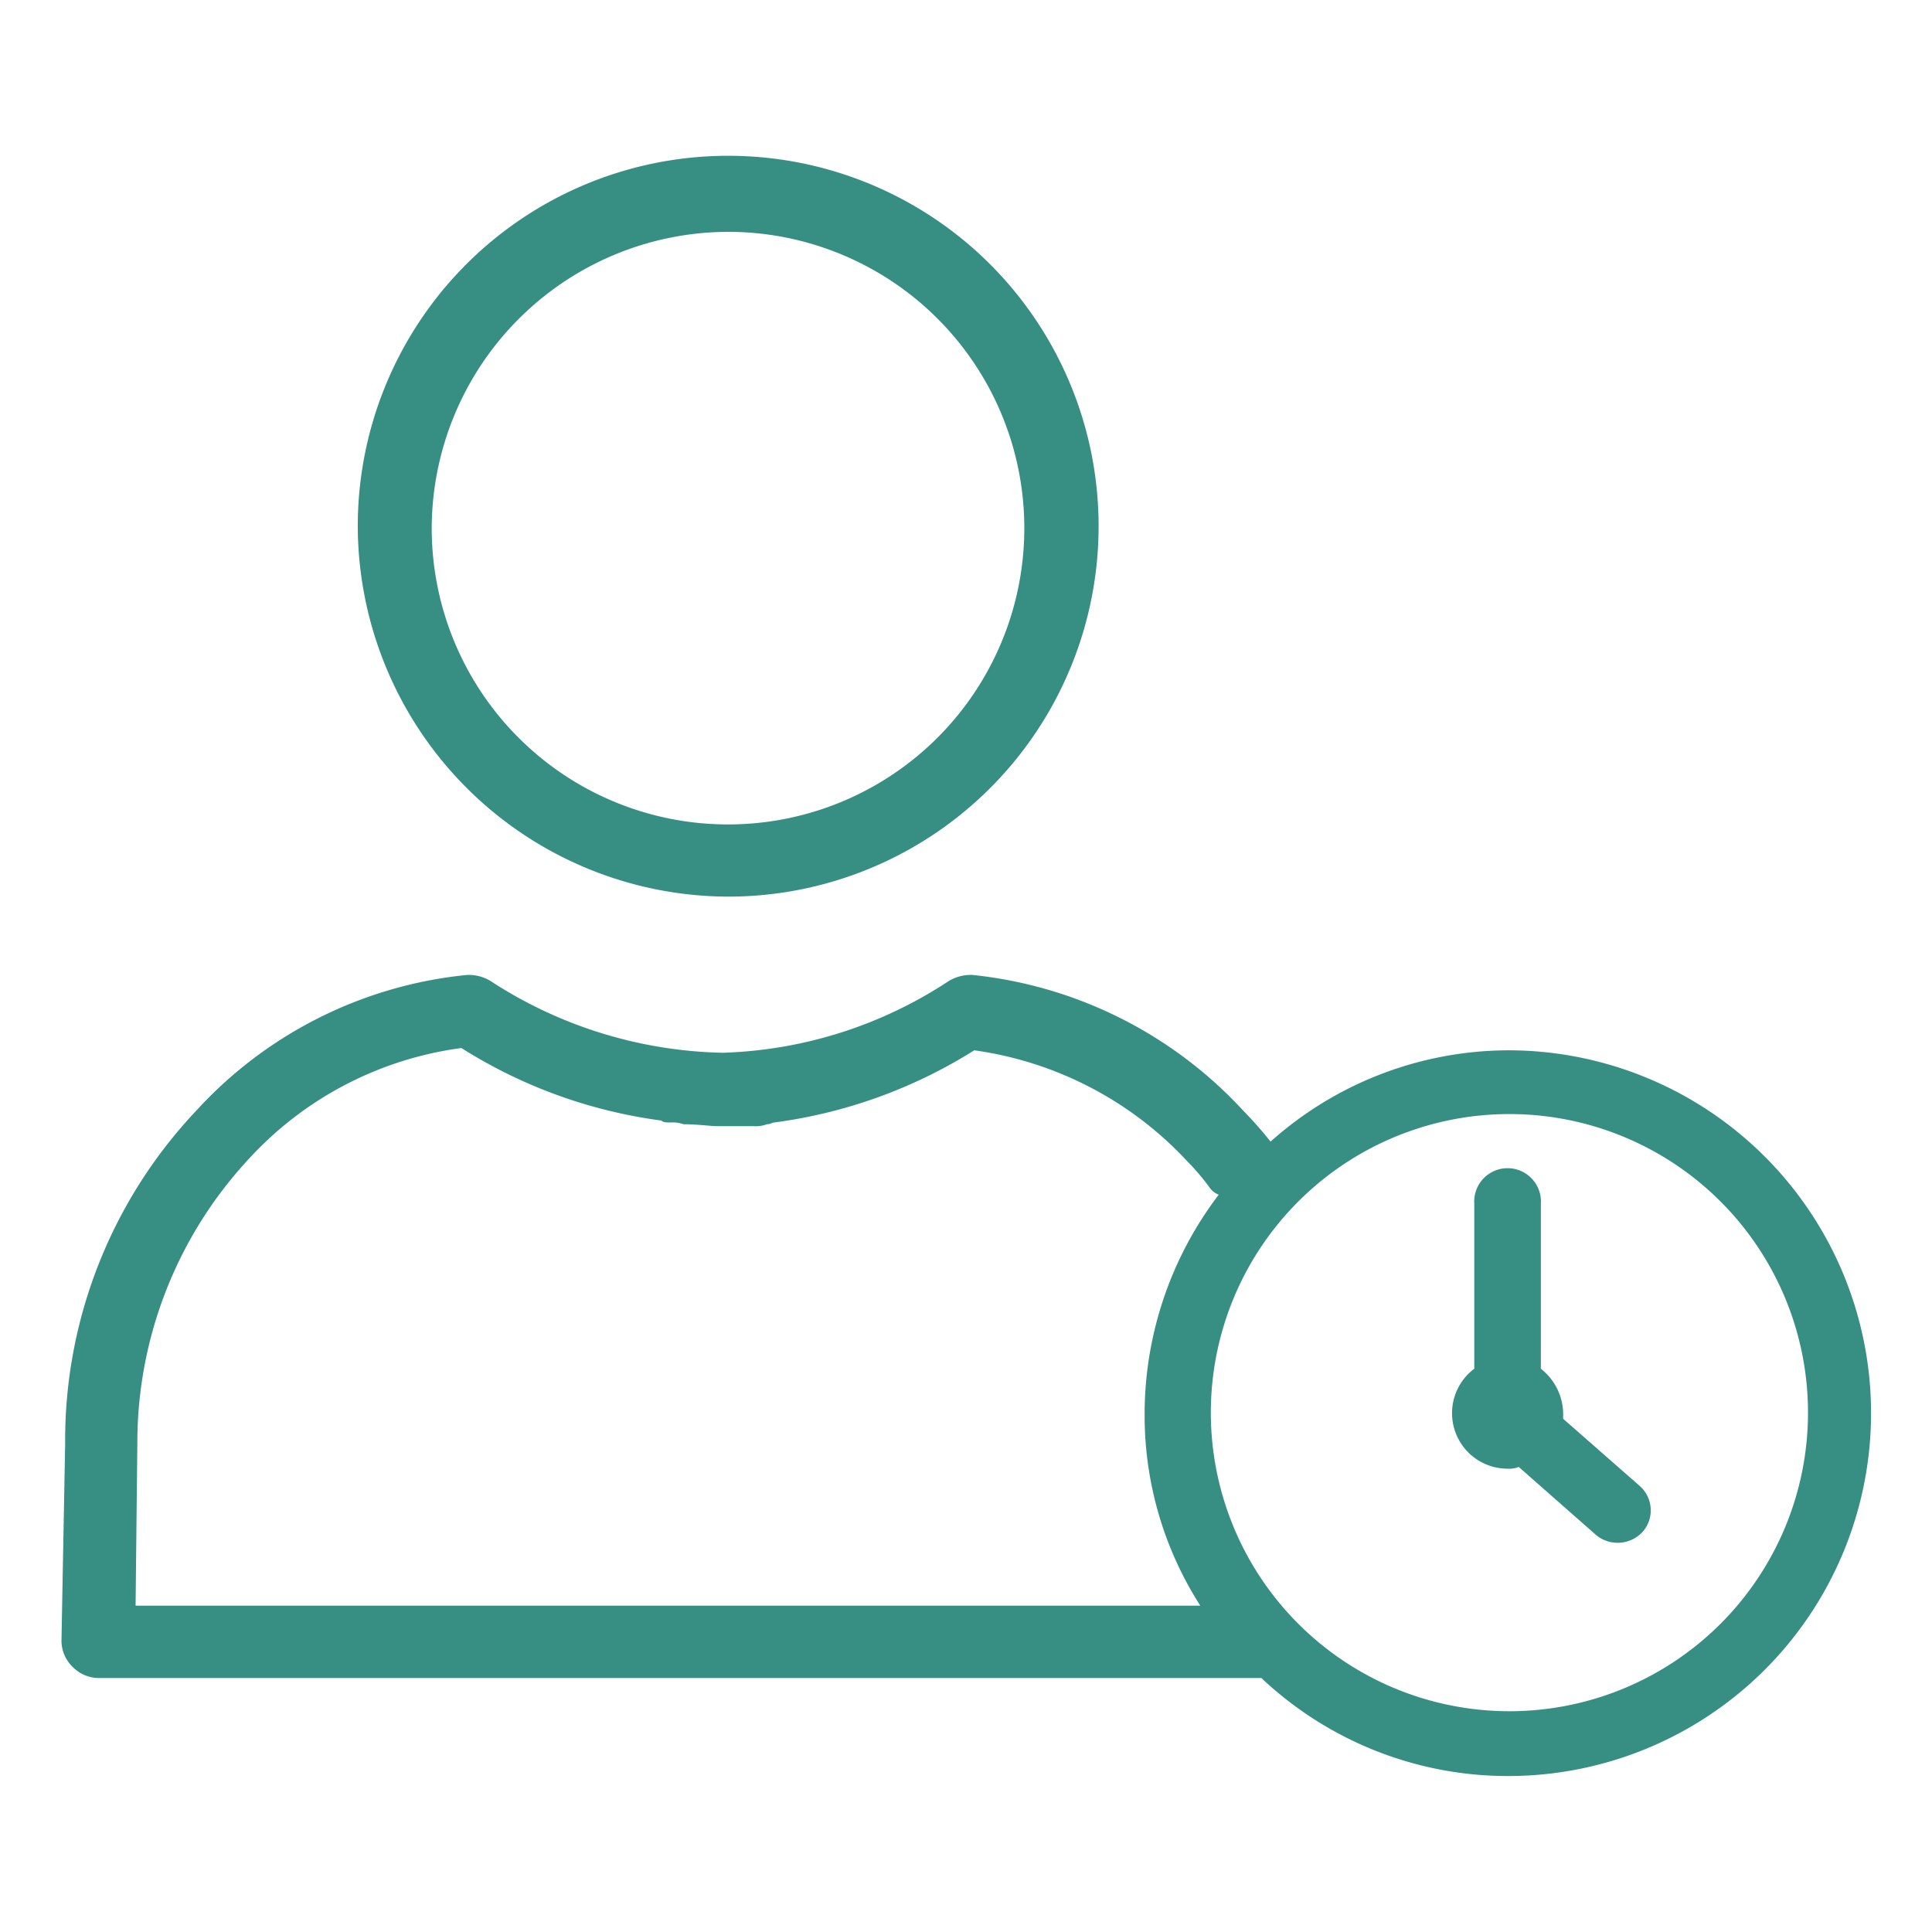<svg xmlns="http://www.w3.org/2000/svg" viewBox="0 0 110 110"><defs><style>.cls-1{fill:none;}.cls-2{fill:#378e83;}</style></defs><title>Part-time</title><g id="Layer_2" data-name="Layer 2"><g id="Layer_1-2" data-name="Layer 1"><rect class="cls-1" width="110" height="110"/><path class="cls-2" d="M41.45,51.05A21.09,21.09,0,1,0,20.37,30,21.15,21.15,0,0,0,41.45,51.05Zm0-37.85A16.87,16.87,0,1,1,24.58,30.07,16.92,16.92,0,0,1,41.45,13.2Z"/><path class="cls-2" d="M85.94,59.8A20.38,20.38,0,0,0,72.34,65a22.36,22.36,0,0,0-1.58-1.79,24.36,24.36,0,0,0-15.39-7.7,2.41,2.41,0,0,0-1.48.43,24.71,24.71,0,0,1-12.75,4,25.11,25.11,0,0,1-13.08-4,2.38,2.38,0,0,0-1.47-.43,24.08,24.08,0,0,0-15.39,7.7,27.32,27.32,0,0,0-7.49,19L3.5,93.43a2.08,2.08,0,0,0,.63,1.47,2.1,2.1,0,0,0,1.48.64H71.82a20.44,20.44,0,0,0,14,5.58,20.66,20.66,0,0,0,.1-41.32ZM7.82,82.15A23.74,23.74,0,0,1,14.15,66a20,20,0,0,1,12.12-6.33A28.24,28.24,0,0,0,37.66,63.8c.1.11.31.11.52.11a1.87,1.87,0,0,1,.74.1c.85,0,1.48.11,2,.11h2a1.73,1.73,0,0,0,.74-.11c.21,0,.31-.1.42-.1A28.33,28.33,0,0,0,55.47,59.8,20.37,20.37,0,0,1,67.6,66.12a13,13,0,0,1,1.26,1.48,1.11,1.11,0,0,0,.53.42,20.64,20.64,0,0,0-4.22,12.55,20.07,20.07,0,0,0,3.17,10.85H7.72ZM85.94,97.43a17,17,0,1,1,17-17A17,17,0,0,1,85.94,97.43Z"/><path class="cls-2" d="M89,80.78v-.32a3.3,3.3,0,0,0-1.27-2.53V68.55a1.9,1.9,0,1,0-3.79,0v9.38a3.16,3.16,0,0,0,1.9,5.69,1.39,1.39,0,0,0,.63-.1l4.43,3.9a1.93,1.93,0,0,0,2.63-.21,1.85,1.85,0,0,0-.21-2.64Z"/></g></g></svg>